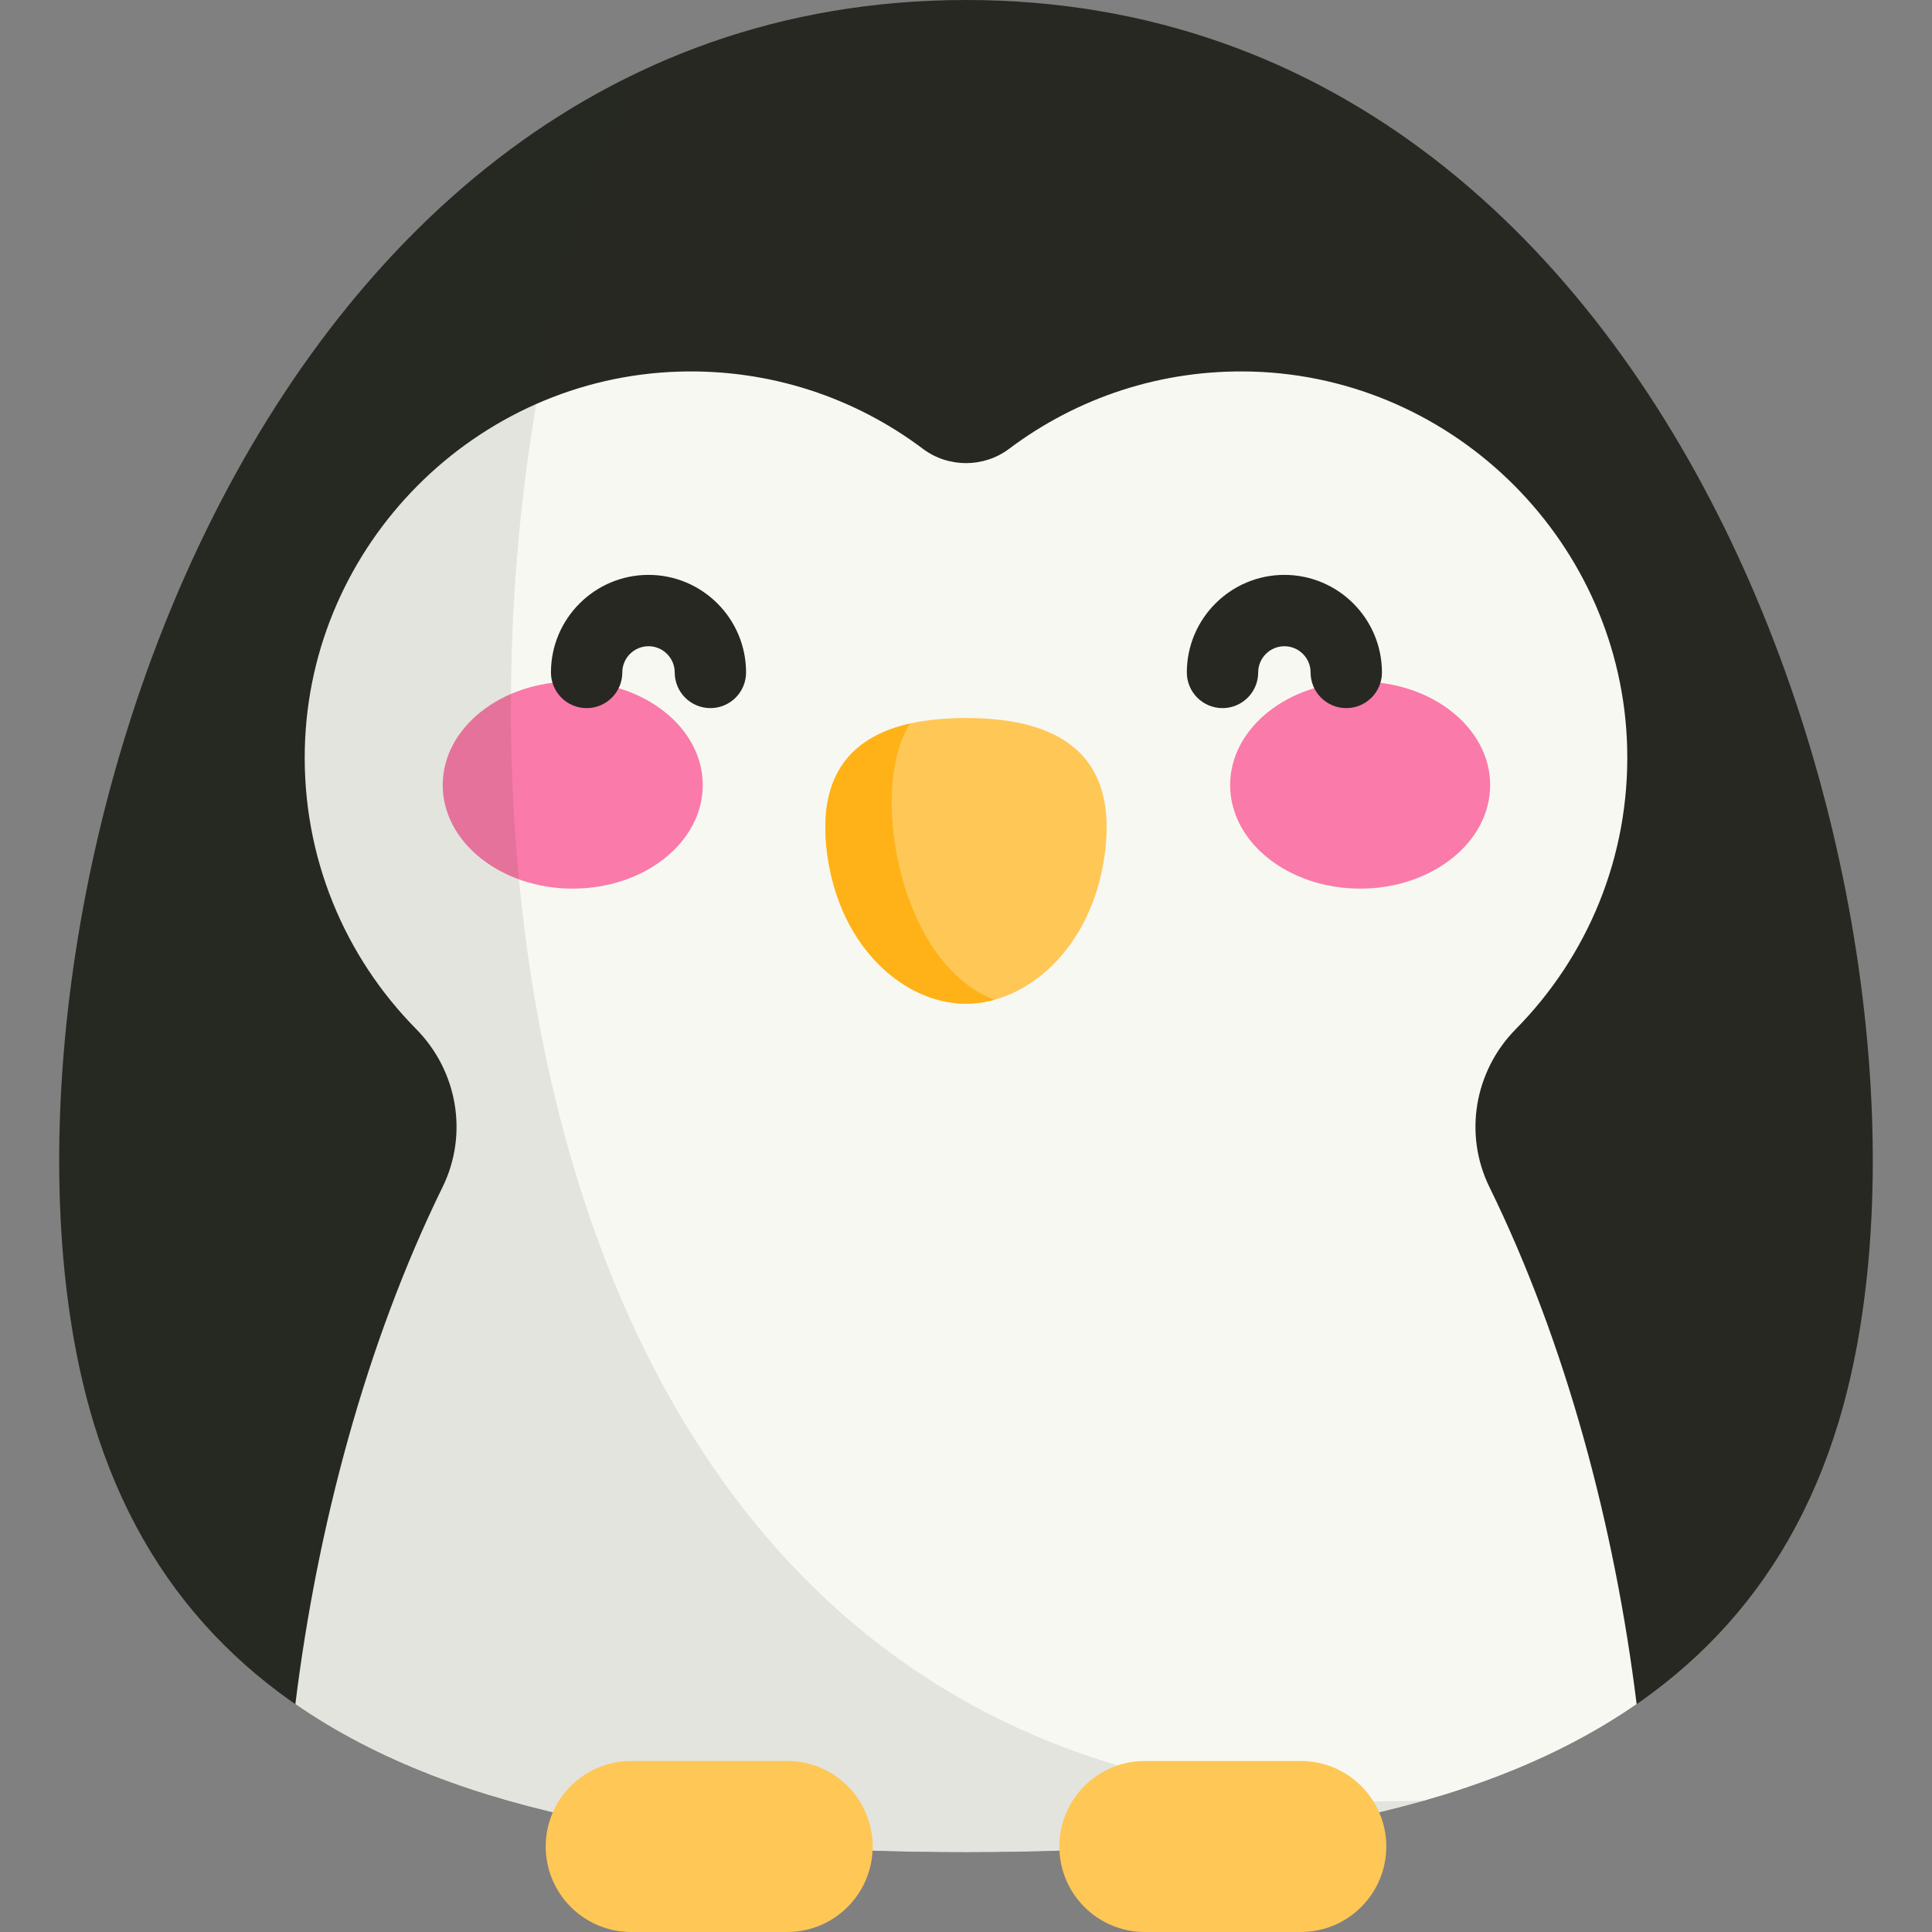 <?xml version="1.0" encoding="UTF-8" standalone="no"?>
<svg
   version="1.1"
   id="Capa_1"
   x="0px"
   y="0px"
   viewBox="0 0 500 500"
   xml:space="preserve"
   sodipodi:docname="penguin_minimal.svg"
   inkscape:version="1.2.1 (9c6d41e410, 2022-07-14)"
   width="500"
   height="500"
   inkscape:export-filename="C:\Users\jak\ALL\DV\Aesthetics\penguin_minimal.png"
   inkscape:export-xdpi="354.39999"
   inkscape:export-ydpi="354.39999"
   xmlns:inkscape="http://www.inkscape.org/namespaces/inkscape"
   xmlns:sodipodi="http://sodipodi.sourceforge.net/DTD/sodipodi-0.dtd"
   xmlns="http://www.w3.org/2000/svg"
   xmlns:svg="http://www.w3.org/2000/svg"
   xmlns:rdf="http://www.w3.org/1999/02/22-rdf-syntax-ns#"
   xmlns:cc="http://creativecommons.org/ns#"
   xmlns:dc="http://purl.org/dc/elements/1.1/"><rect x="0" y="0" width="500" height="500" fill="#808080" stroke="none"/><defs
   id="defs75">
	
	
</defs><sodipodi:namedview
   pagecolor="#ffffff"
   bordercolor="#666666"
   borderopacity="1"
   objecttolerance="10"
   gridtolerance="10"
   guidetolerance="10"
   inkscape:pageopacity="0"
   inkscape:pageshadow="2"
   inkscape:window-width="3840"
   inkscape:window-height="2054"
   id="namedview73"
   showgrid="false"
   inkscape:zoom="1.4355469"
   inkscape:cx="375.81496"
   inkscape:cy="262.61768"
   inkscape:window-x="3829"
   inkscape:window-y="2149"
   inkscape:window-maximized="1"
   inkscape:current-layer="Capa_1"
   fit-margin-top="0"
   fit-margin-left="0"
   fit-margin-right="0"
   fit-margin-bottom="0"
   inkscape:document-rotation="0"
   inkscape:showpageshadow="0"
   inkscape:pagecheckerboard="0"
   inkscape:deskcolor="#d1d1d1" />













<path
   style="fill:#272822;stroke-width:1"
   d="m 250,479.359 c 109.954,0 198.82,-22.176 225.801,-111.254 C 511.199,251.238 441.683,3.269749e-6 250,3.269749e-6 58.317,3.269749e-6 -11.199,251.238 24.199,368.105 51.18,457.183 140.046,479.359 250,479.359 Z"
   id="path14"
   inkscape:export-xdpi="236.26465"
   inkscape:export-ydpi="236.26465" /><path
   style="fill:#f8f8f2;stroke-width:1"
   d="m 385.465,307.215 c -6.714,-13.691 -3.88,-30.051 6.837,-40.9 18.376,-18.601 29.508,-44.367 28.81,-72.741 -1.299,-52.765 -44.247,-95.894 -97.005,-97.406 -23.646,-0.678 -45.501,6.865 -62.935,19.974 -6.583,4.95 -15.757,4.95 -22.342,0 -17.434,-13.109 -39.289,-20.652 -62.935,-19.974 -52.758,1.512 -95.706,44.642 -97.005,97.406 -0.699,28.373 10.434,54.139 28.81,72.74 10.717,10.848 13.551,27.209 6.837,40.9 C 94.66,347.743 82.072,395.389 76.44,441.03 118.81,470.399 180.146,479.358 250,479.358 c 69.854,0 131.19,-8.958 173.56,-38.328 -5.632,-45.64 -18.219,-93.284 -38.095,-133.814 z"
   id="path16" /><path
   style="fill:#ffc756;stroke-width:1"
   d="m 250,259.762 c 15.686,0 32.5,-14.209 35.872,-38.389 4.085,-29.302 -16.06,-35.546 -35.872,-35.546 -19.812,0 -39.957,6.244 -35.872,35.546 3.372,24.18 20.186,38.389 35.872,38.389 z"
   id="path18" /><path
   style="fill:#ffb217;stroke-width:1"
   d="m 257.398,258.732 c -24.938,-9.337 -32.681,-55.048 -21.868,-71.485 -13.866,3.116 -24.471,12.115 -21.402,34.125 3.372,24.18 20.186,38.389 35.872,38.389 2.457,0 4.942,-0.349 7.398,-1.03 z"
   id="path20" /><g
   id="g26"
   transform="matrix(1.231,0,0,1.231,-65.02,-65.02)"
   style="fill:#fa7aa9;stroke-width:0.813;fill-opacity:1">
	<ellipse
   style="fill:#fa7aa9;stroke-width:0.813;fill-opacity:1"
   cx="173.23"
   cy="217.87"
   rx="27.332"
   ry="21.766"
   id="ellipse22" />
	<ellipse
   style="fill:#fa7aa9;stroke-width:0.813;fill-opacity:1"
   cx="338.77"
   cy="217.87"
   rx="27.332"
   ry="21.766"
   id="ellipse24" />
</g><g
   id="g32"
   transform="matrix(1.231,0,0,1.231,-65.02,-65.02)"
   style="fill:#272822;stroke-width:0.813">
	<path
   style="fill:#272822;stroke-width:0.813"
   d="m 202.168,201.689 c -4.142,0 -7.5,-3.358 -7.5,-7.5 0,-3.038 -2.472,-5.509 -5.51,-5.509 -3.038,0 -5.509,2.472 -5.509,5.509 0,4.142 -3.358,7.5 -7.5,7.5 -4.142,0 -7.5,-3.358 -7.5,-7.5 0,-11.309 9.2,-20.509 20.509,-20.509 11.309,0 20.51,9.2 20.51,20.509 0,4.142 -3.358,7.5 -7.5,7.5 z"
   id="path28" />
	<path
   style="fill:#272822;stroke-width:0.813"
   d="m 335.852,201.689 c -4.143,0 -7.5,-3.358 -7.5,-7.5 0,-3.038 -2.472,-5.509 -5.51,-5.509 -3.037,0 -5.509,2.472 -5.509,5.509 0,4.142 -3.357,7.5 -7.5,7.5 -4.143,0 -7.5,-3.358 -7.5,-7.5 0,-11.309 9.2,-20.509 20.509,-20.509 11.31,0 20.51,9.2 20.51,20.509 0,4.142 -3.358,7.5 -7.5,7.5 z"
   id="path30" />
</g><path
   style="opacity:0.1;fill:#272822;stroke-width:1;enable-background:new"
   d="M 165.218,18.696 C 38.28,79.053 -5.374,270.47 24.199,368.105 51.18,457.183 140.046,479.359 250,479.359 c 43.836,0 84.312,-3.532 118.86,-13.415 C 106.383,476.409 103.523,138.993 165.218,18.696 Z"
   id="path34" /><path
   style="fill:#ffc756;stroke-width:1"
   d="m 203.714,500 h -40.354 c -12.222,0 -22.13,-9.908 -22.13,-22.13 v 0 c 0,-12.222 9.908,-22.13 22.13,-22.13 h 40.354 c 12.222,0 22.13,9.908 22.13,22.13 v 0 C 225.843,490.092 215.936,500 203.714,500 Z"
   id="path36" /><path
   style="fill:#ffc756;stroke-width:1"
   d="m 296.286,500 h 40.355 c 12.222,0 22.13,-9.908 22.13,-22.13 v 0 c 0,-12.222 -9.908,-22.13 -22.13,-22.13 h -40.355 c -12.222,0 -22.13,9.908 -22.13,22.13 v 0 C 274.157,490.092 284.064,500 296.286,500 Z"
   id="path38" />
<g
   id="g42"
   transform="translate(-65.29,134.514)">
</g>
<g
   id="g44"
   transform="translate(-65.29,134.514)">
</g>
<g
   id="g46"
   transform="translate(-65.29,134.514)">
</g>
<g
   id="g48"
   transform="translate(-65.29,134.514)">
</g>
<g
   id="g50"
   transform="translate(-65.29,134.514)">
</g>
<g
   id="g52"
   transform="translate(-65.29,134.514)">
</g>
<g
   id="g54"
   transform="translate(-65.29,134.514)">
</g>
<g
   id="g56"
   transform="translate(-65.29,134.514)">
</g>
<g
   id="g58"
   transform="translate(-65.29,134.514)">
</g>
<g
   id="g60"
   transform="translate(-65.29,134.514)">
</g>
<g
   id="g62"
   transform="translate(-65.29,134.514)">
</g>
<g
   id="g64"
   transform="translate(-65.29,134.514)">
</g>
<g
   id="g66"
   transform="translate(-65.29,134.514)">
</g>
<g
   id="g68"
   transform="translate(-65.29,134.514)">
</g>
<g
   id="g70"
   transform="translate(-65.29,134.514)">
</g>
<g
   inkscape:groupmode="layer"
   id="layer1"
   inkscape:label="main" /></svg>
